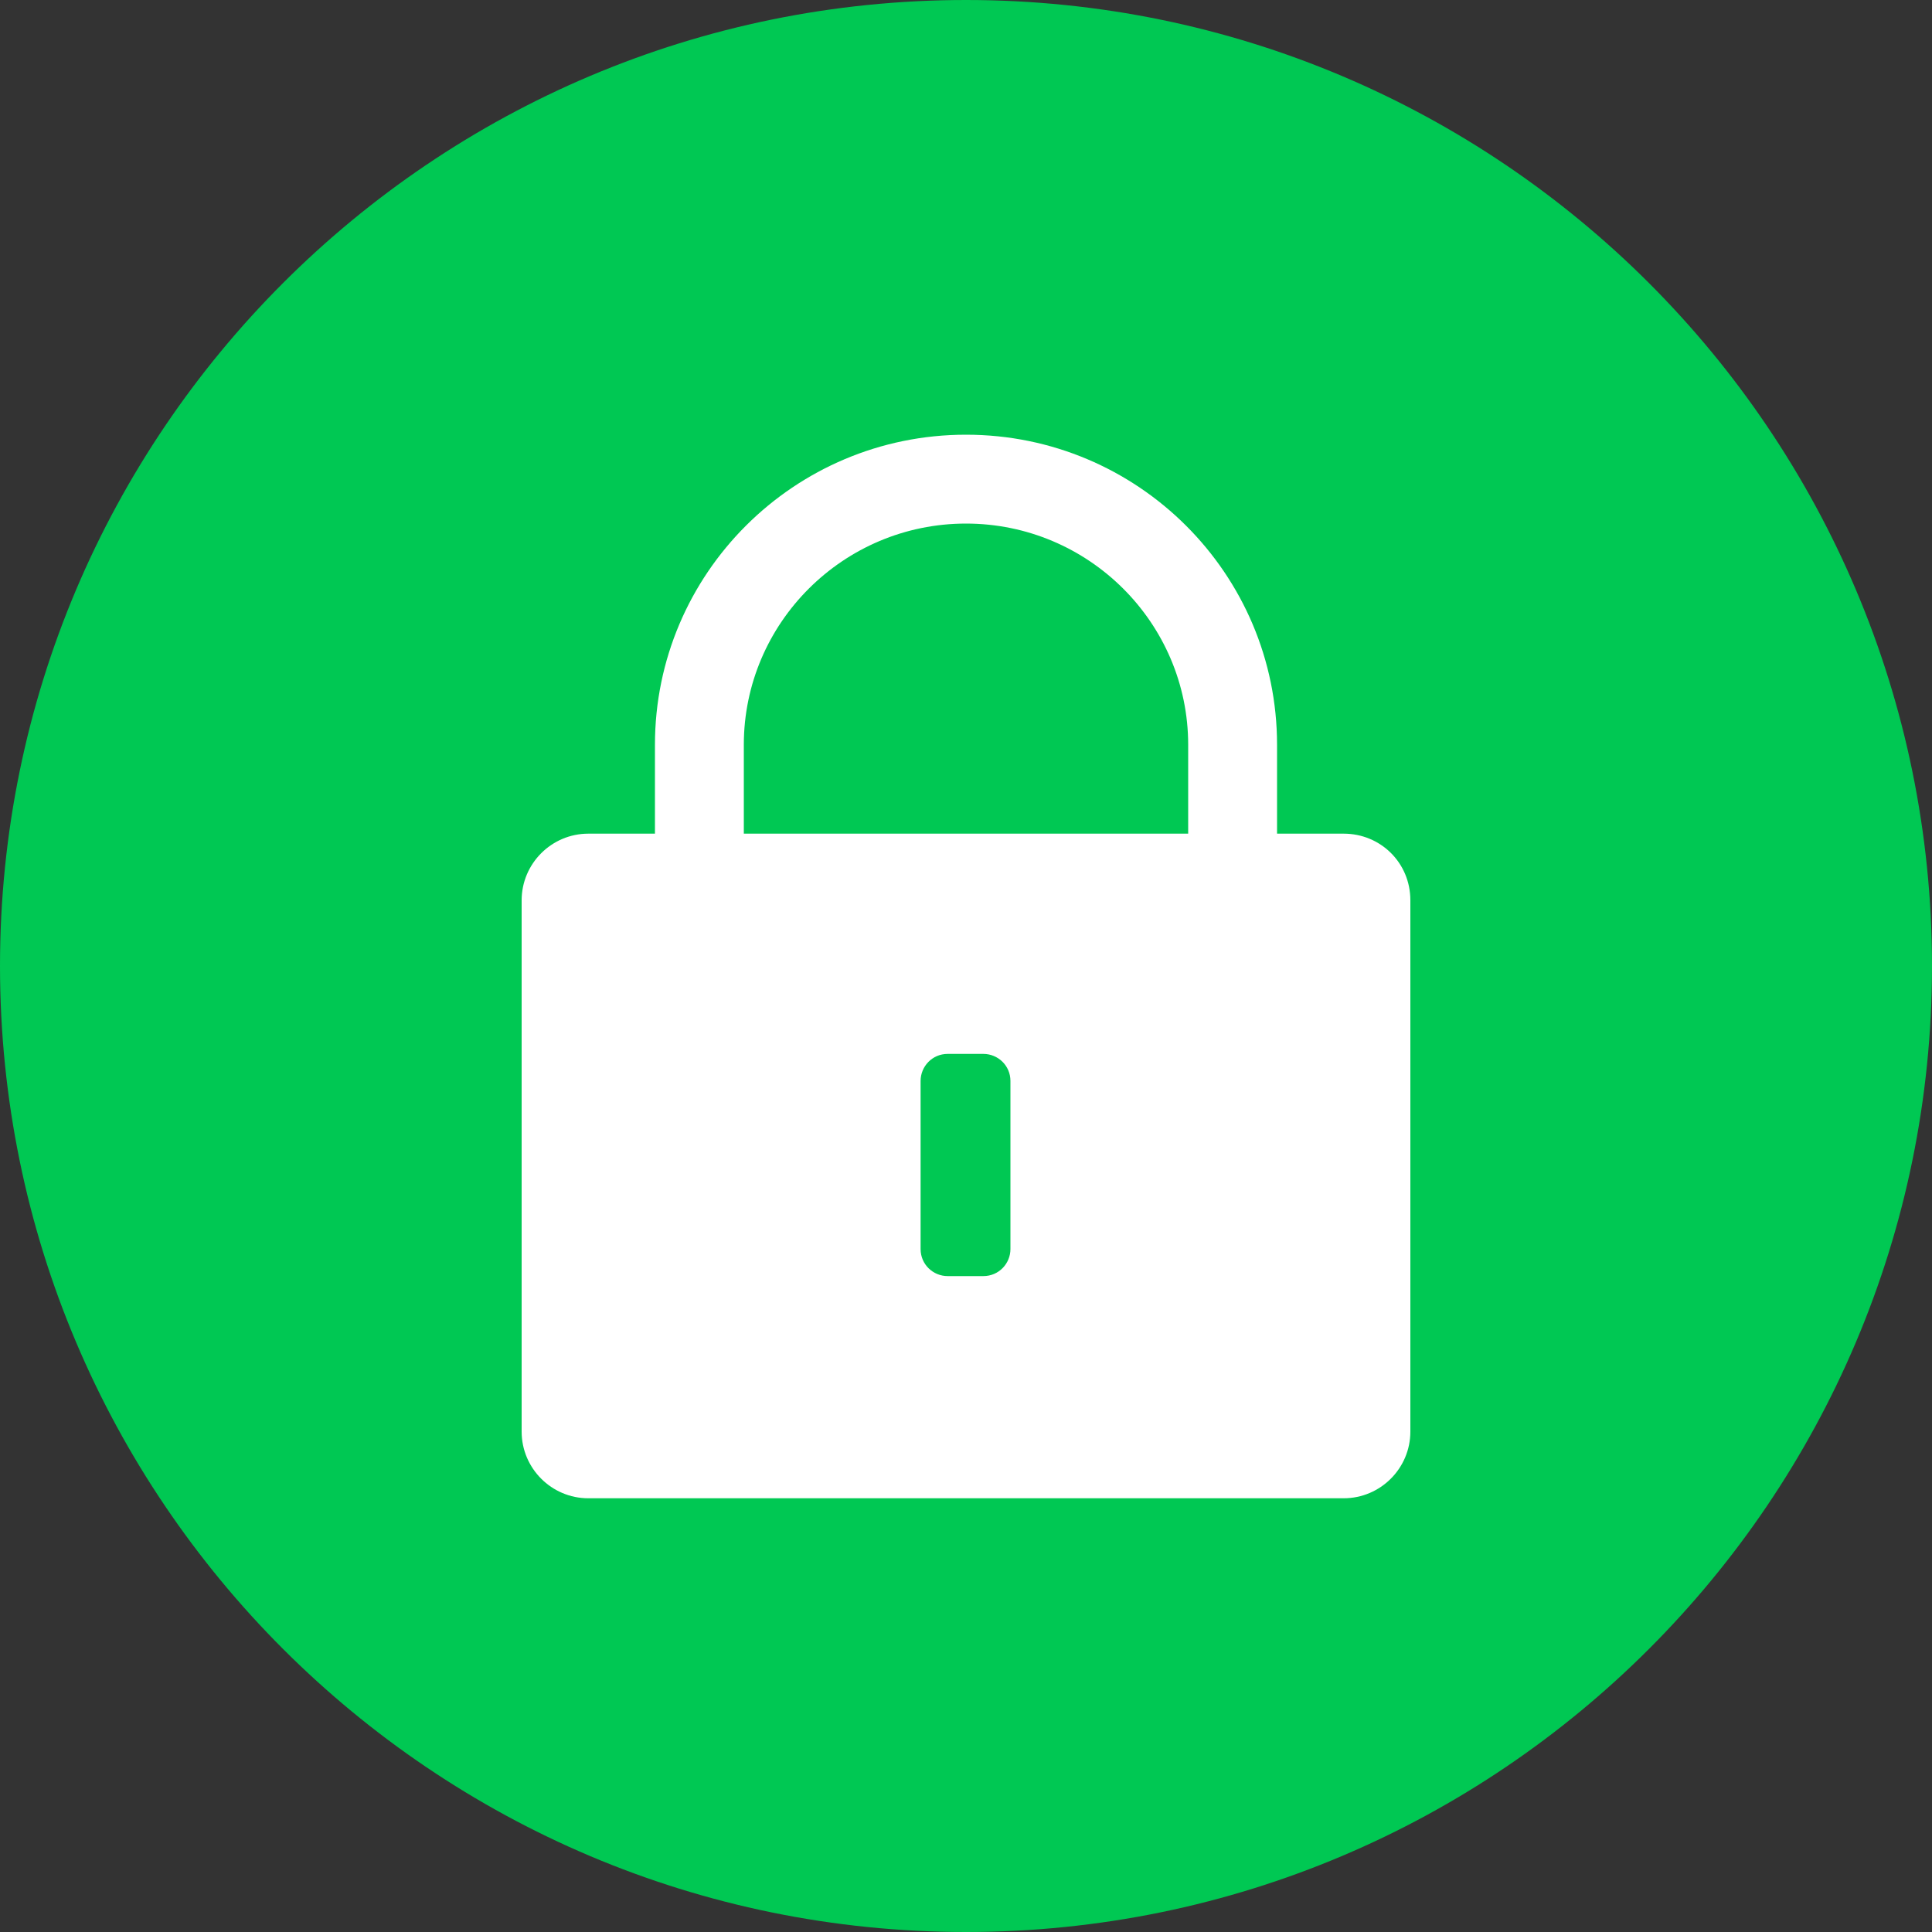 <?xml version="1.0" standalone="no"?><!DOCTYPE svg PUBLIC "-//W3C//DTD SVG 1.1//EN" "http://www.w3.org/Graphics/SVG/1.1/DTD/svg11.dtd"><svg class="icon" width="200px" height="200.00px" viewBox="0 0 1024 1024" version="1.1" xmlns="http://www.w3.org/2000/svg"><rect x="0" y="0" width="1024" height="1024" fill="#333333" stroke="none"/><path d="M1024 512c0 282.624-229.376 512-512 512S0 794.624 0 512 229.376 0 512 0s512 229.376 512 512z" fill="#00C853" /><path d="M712.192 441.856h-35.328v-47.104c0-90.624-73.728-164.352-164.864-164.352S347.136 304.128 347.136 394.752v47.104h-35.328c-19.456 0-35.328 15.872-35.328 35.328v281.6c0 19.456 15.872 35.328 35.328 35.328h400.384c19.456 0 35.328-15.872 35.328-35.328v-281.6c0-19.968-15.872-35.328-35.328-35.328zM394.24 394.752c0-64.512 52.736-117.248 117.76-117.248s117.76 52.736 117.76 117.248v47.104H394.24v-47.104z m141.312 267.264c0 7.68-6.144 14.336-14.336 14.336h-18.944c-7.68 0-14.336-6.144-14.336-14.336v-89.088c0-7.68 6.144-14.336 14.336-14.336h18.944c7.68 0 14.336 6.144 14.336 14.336v89.088z" fill="#FFFFFF" /></svg>